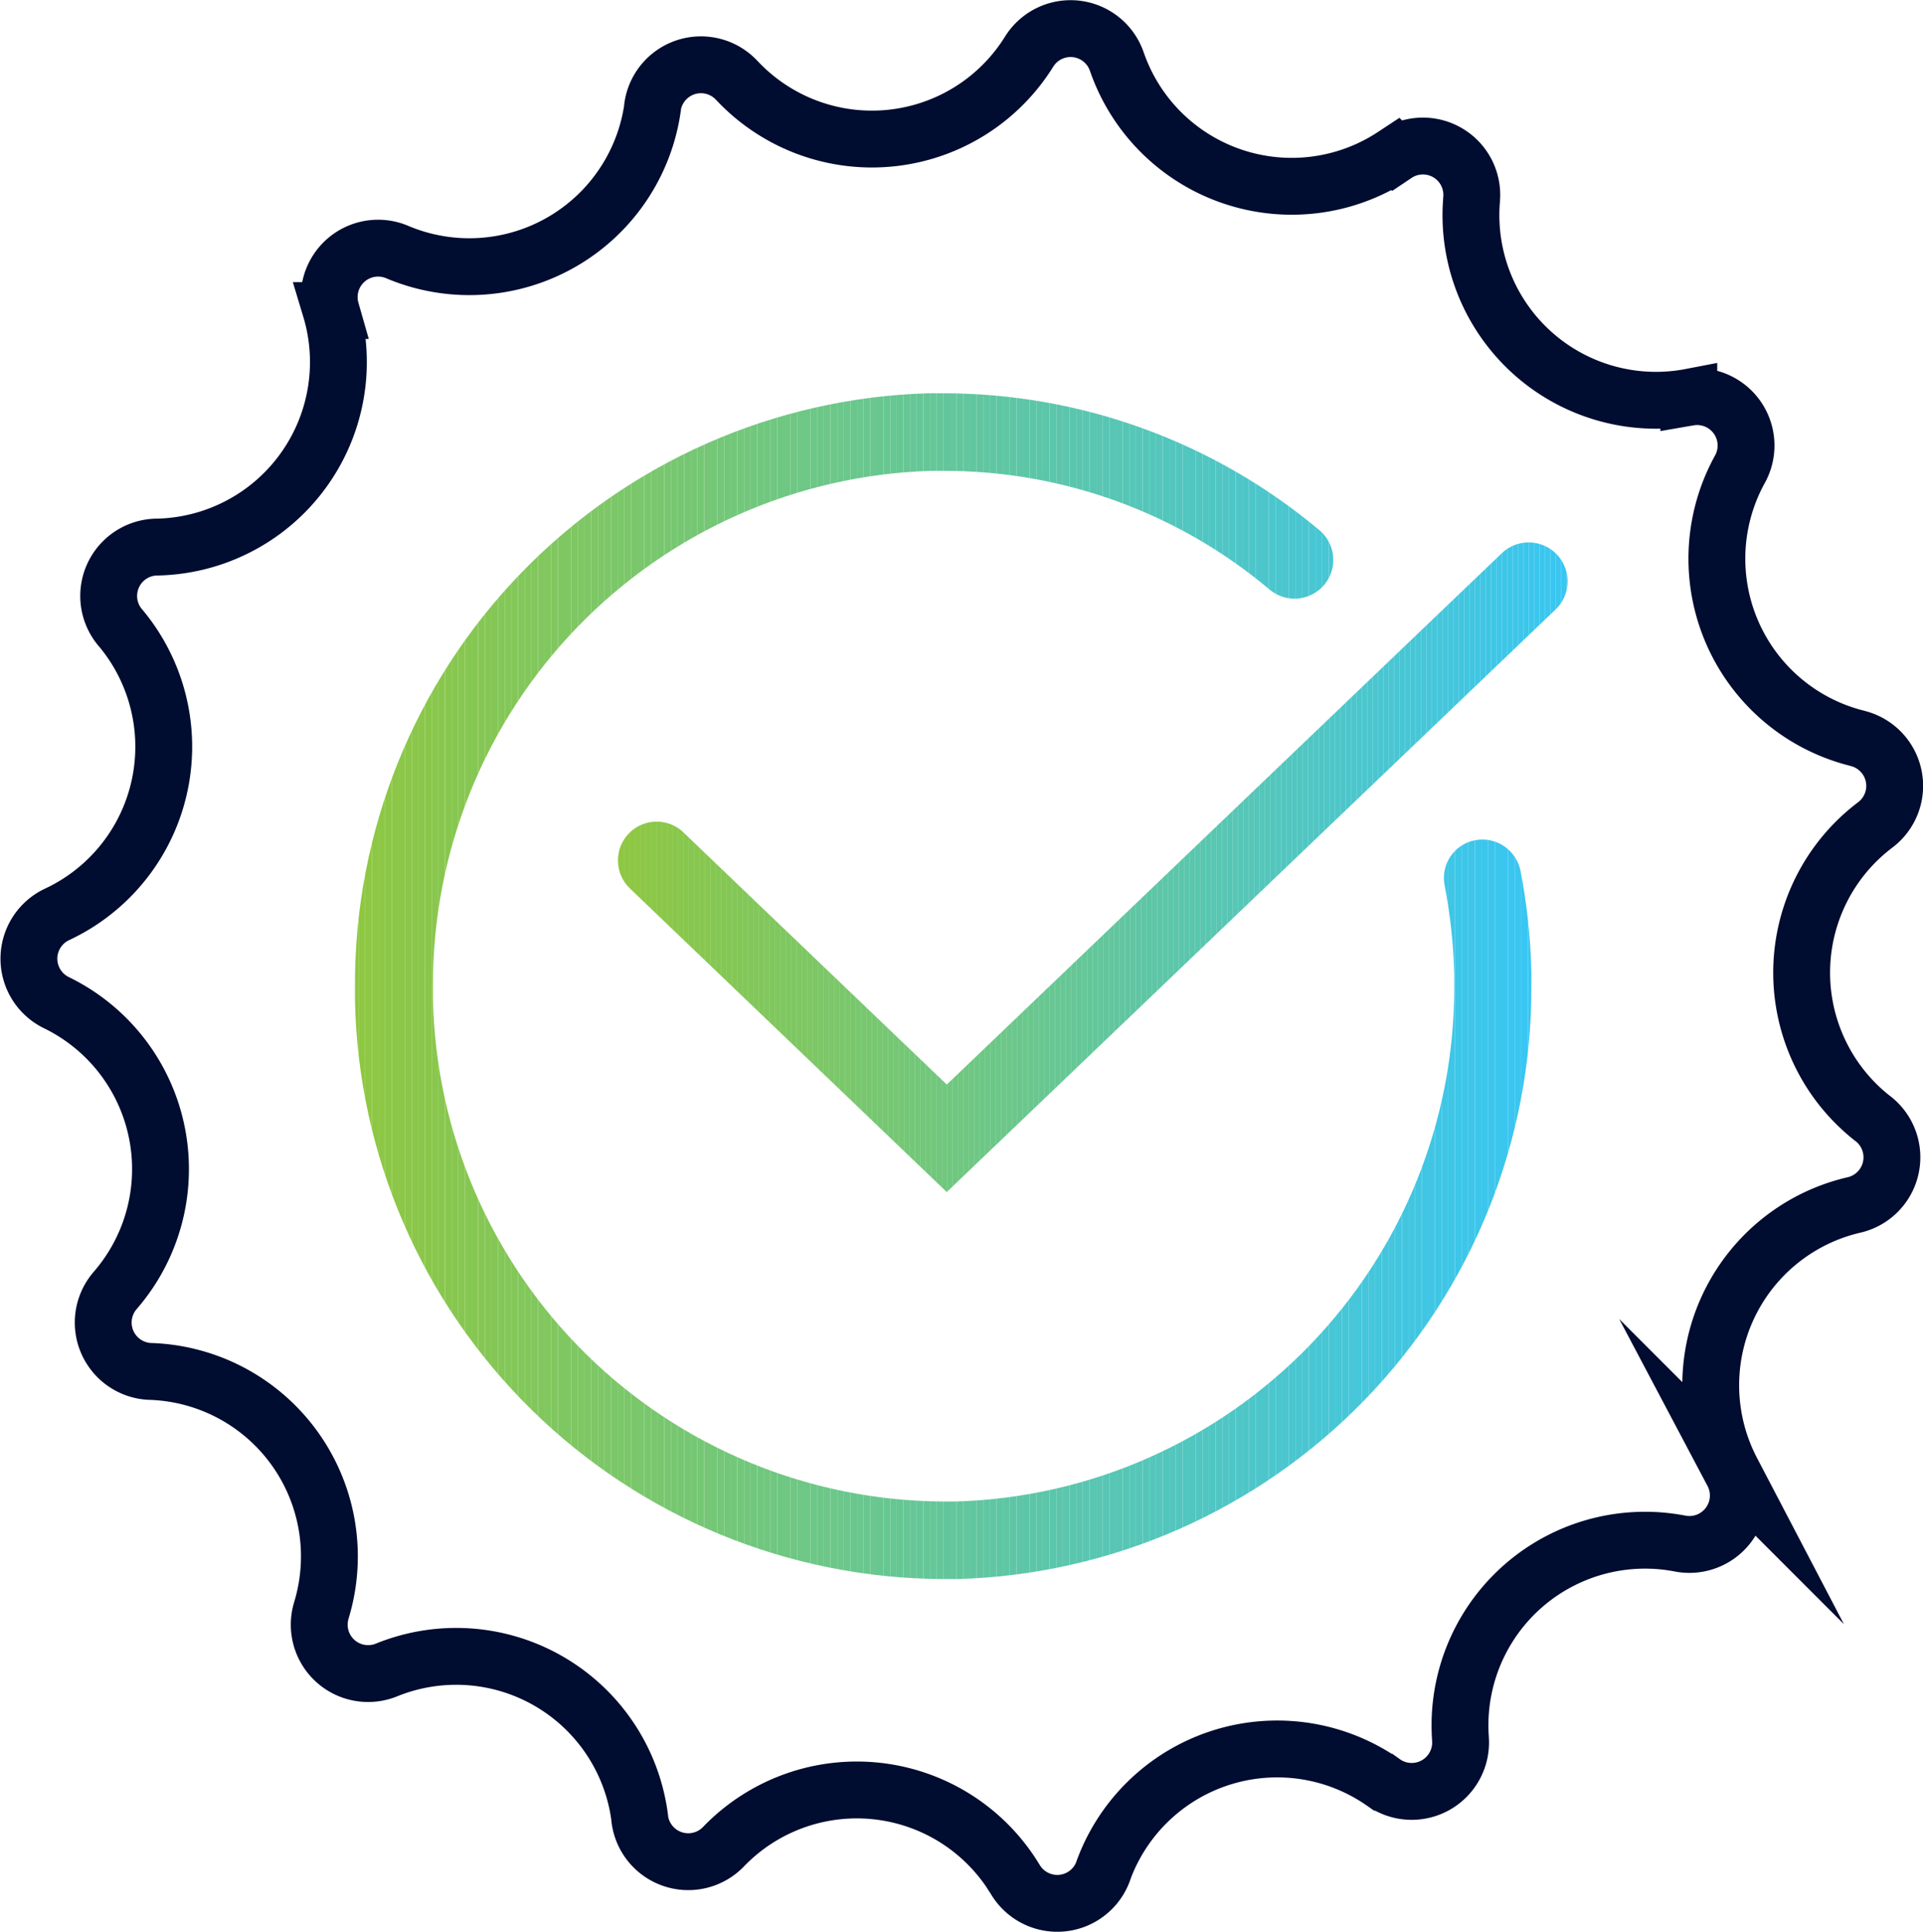 <svg xmlns="http://www.w3.org/2000/svg" xmlns:xlink="http://www.w3.org/1999/xlink" width="67.66" height="67.95" viewBox="0 0 67.66 67.95">
  <defs>
    <clipPath id="clip-path">
      <path id="Path_3851" data-name="Path 3851" d="M1510.1,225.534l9.254,8.857,19.529-18.691a1.369,1.369,0,0,1,1.89,1.982l-21.42,20.49L1508.212,227.5a1.364,1.364,0,1,1,1.89-1.967Z" transform="translate(-1507.789 -215.323)" fill="none"/>
    </clipPath>
    <clipPath id="clip-path-2">
      <path id="Path_3852" data-name="Path 3852" d="M1488.075,197.7a21.075,21.075,0,0,1,.381,3.552h0v.518a20.777,20.777,0,0,1-20.184,20.84h-.518a20.776,20.776,0,0,1-20.688-20.352v-.518a20.778,20.778,0,0,1,20.185-20.84h.518A20.6,20.6,0,0,1,1481,185.717a1.363,1.363,0,0,1-1.753,2.089,17.761,17.761,0,0,0-11.464-4.177h-.442a18.067,18.067,0,0,0-17.532,18.111v.457a18.052,18.052,0,0,0,17.959,17.685h.442a18.067,18.067,0,0,0,17.532-18.111v-.457h0a18.873,18.873,0,0,0-.335-3.095,1.349,1.349,0,0,1,1.082-1.6,1.368,1.368,0,0,1,1.585,1.082Z" transform="translate(-1447.066 -180.9)" fill="none"/>
    </clipPath>
  </defs>
  <g id="Group_5003" data-name="Group 5003" transform="translate(-1466.176 -1151.653)">
    <path id="Path_9736" data-name="Path 9736" d="M258.328,272.249l-.006,0a6.512,6.512,0,0,0-9.846,3.119l0,.008a1.719,1.719,0,0,1-3.089.3l-.009-.014a6.511,6.511,0,0,0-10.262-1.146l0,0a1.72,1.72,0,0,1-2.946-.977l0-.025a6.511,6.511,0,0,0-8.91-5.214h0a1.72,1.72,0,0,1-2.295-2.089l.009-.032a6.509,6.509,0,0,0-6.02-8.38h0a1.721,1.721,0,0,1-1.247-2.841l.026-.031a6.51,6.51,0,0,0-2.09-10.1l0,0a1.721,1.721,0,0,1,.015-3.1l.038-.018a6.511,6.511,0,0,0,2.2-10.072l-.009-.009a1.72,1.72,0,0,1,1.278-2.826l.042,0a6.51,6.51,0,0,0,6.108-8.3l-.006-.02a1.721,1.721,0,0,1,2.318-2.061l.035.015a6.512,6.512,0,0,0,8.958-5.09l0-.031a1.72,1.72,0,0,1,2.956-.935l.022.022a6.511,6.511,0,0,0,10.255-1l.02-.032a1.719,1.719,0,0,1,3.079.349l.008.022a6.511,6.511,0,0,0,9.773,3.269l.035-.023a1.719,1.719,0,0,1,2.67,1.574l0,.014a6.511,6.511,0,0,0,7.6,6.968l.042-.008a1.721,1.721,0,0,1,1.8,2.527l0,0a6.51,6.51,0,0,0,4.105,9.461l.038.011a1.72,1.72,0,0,1,.617,3.041h0a6.512,6.512,0,0,0-.1,10.319l.028.02a1.72,1.72,0,0,1-.674,3.029h0a6.51,6.51,0,0,0-4.284,9.393l.012.023a1.721,1.721,0,0,1-1.846,2.495l0,0a6.511,6.511,0,0,0-7.731,6.848l0,.015A1.72,1.72,0,0,1,258.328,272.249Z" transform="translate(1256.516 942.094)" fill="none" stroke="#000c30" stroke-miterlimit="10" stroke-width="2"/>
    <g id="Group_4008" data-name="Group 4008" transform="translate(1487.923 1170.734)">
      <g id="Group_1568" data-name="Group 1568" transform="translate(0 0)">
        <g id="Group_1567" data-name="Group 1567" clip-path="url(#clip-path)">
          <rect id="Rectangle_5499" data-name="Rectangle 5499" width="0.178" height="22.99" transform="translate(-0.141 -0.141)" fill="#8fc741"/>
          <rect id="Rectangle_5500" data-name="Rectangle 5500" width="0.189" height="22.99" transform="translate(0.038 -0.141)" fill="#8ec742"/>
          <rect id="Rectangle_5501" data-name="Rectangle 5501" width="0.189" height="22.99" transform="translate(0.227 -0.141)" fill="#8ec743"/>
          <rect id="Rectangle_5502" data-name="Rectangle 5502" width="0.189" height="22.99" transform="translate(0.417 -0.141)" fill="#8dc744"/>
          <rect id="Rectangle_5503" data-name="Rectangle 5503" width="0.189" height="22.99" transform="translate(0.606 -0.141)" fill="#8dc745"/>
          <rect id="Rectangle_5504" data-name="Rectangle 5504" width="0.189" height="22.99" transform="translate(0.795 -0.141)" fill="#8cc746"/>
          <rect id="Rectangle_5505" data-name="Rectangle 5505" width="0.189" height="22.99" transform="translate(0.985 -0.141)" fill="#8cc747"/>
          <rect id="Rectangle_5506" data-name="Rectangle 5506" width="0.189" height="22.99" transform="translate(1.174 -0.141)" fill="#8bc748"/>
          <rect id="Rectangle_5507" data-name="Rectangle 5507" width="0.189" height="22.99" transform="translate(1.364 -0.141)" fill="#8bc749"/>
          <rect id="Rectangle_5508" data-name="Rectangle 5508" width="0.189" height="22.99" transform="translate(1.553 -0.141)" fill="#8ac74a"/>
          <rect id="Rectangle_5509" data-name="Rectangle 5509" width="0.189" height="22.99" transform="translate(1.743 -0.141)" fill="#8ac74b"/>
          <rect id="Rectangle_5510" data-name="Rectangle 5510" width="0.189" height="22.99" transform="translate(1.932 -0.141)" fill="#89c74c"/>
          <rect id="Rectangle_5511" data-name="Rectangle 5511" width="0.189" height="22.99" transform="translate(2.121 -0.141)" fill="#89c74d"/>
          <rect id="Rectangle_5512" data-name="Rectangle 5512" width="0.189" height="22.99" transform="translate(2.311 -0.141)" fill="#88c74e"/>
          <rect id="Rectangle_5513" data-name="Rectangle 5513" width="0.189" height="22.99" transform="translate(2.5 -0.141)" fill="#88c74f"/>
          <rect id="Rectangle_5514" data-name="Rectangle 5514" width="0.189" height="22.99" transform="translate(2.69 -0.141)" fill="#87c750"/>
          <rect id="Rectangle_5515" data-name="Rectangle 5515" width="0.189" height="22.99" transform="translate(2.879 -0.141)" fill="#87c751"/>
          <rect id="Rectangle_5516" data-name="Rectangle 5516" width="0.189" height="22.99" transform="translate(3.068 -0.141)" fill="#86c752"/>
          <rect id="Rectangle_5517" data-name="Rectangle 5517" width="0.189" height="22.99" transform="translate(3.258 -0.141)" fill="#86c753"/>
          <rect id="Rectangle_5518" data-name="Rectangle 5518" width="0.189" height="22.99" transform="translate(3.447 -0.141)" fill="#85c754"/>
          <rect id="Rectangle_5519" data-name="Rectangle 5519" width="0.189" height="22.99" transform="translate(3.637 -0.141)" fill="#85c755"/>
          <rect id="Rectangle_5520" data-name="Rectangle 5520" width="0.189" height="22.99" transform="translate(3.826 -0.141)" fill="#84c756"/>
          <rect id="Rectangle_5521" data-name="Rectangle 5521" width="0.189" height="22.99" transform="translate(4.016 -0.141)" fill="#84c757"/>
          <rect id="Rectangle_5522" data-name="Rectangle 5522" width="0.189" height="22.99" transform="translate(4.205 -0.141)" fill="#83c758"/>
          <rect id="Rectangle_5523" data-name="Rectangle 5523" width="0.189" height="22.99" transform="translate(4.394 -0.141)" fill="#83c759"/>
          <rect id="Rectangle_5524" data-name="Rectangle 5524" width="0.189" height="22.99" transform="translate(4.584 -0.141)" fill="#82c75a"/>
          <rect id="Rectangle_5525" data-name="Rectangle 5525" width="0.189" height="22.99" transform="translate(4.773 -0.141)" fill="#82c75b"/>
          <rect id="Rectangle_5526" data-name="Rectangle 5526" width="0.189" height="22.99" transform="translate(4.963 -0.141)" fill="#81c75c"/>
          <rect id="Rectangle_5527" data-name="Rectangle 5527" width="0.189" height="22.99" transform="translate(5.152 -0.141)" fill="#81c75d"/>
          <rect id="Rectangle_5528" data-name="Rectangle 5528" width="0.189" height="22.99" transform="translate(5.342 -0.141)" fill="#80c75e"/>
          <rect id="Rectangle_5529" data-name="Rectangle 5529" width="0.189" height="22.99" transform="translate(5.531 -0.141)" fill="#80c75f"/>
          <rect id="Rectangle_5530" data-name="Rectangle 5530" width="0.189" height="22.99" transform="translate(5.72 -0.141)" fill="#7fc760"/>
          <rect id="Rectangle_5531" data-name="Rectangle 5531" width="0.189" height="22.99" transform="translate(5.91 -0.141)" fill="#7fc761"/>
          <rect id="Rectangle_5532" data-name="Rectangle 5532" width="0.189" height="22.99" transform="translate(6.099 -0.141)" fill="#7ec762"/>
          <rect id="Rectangle_5533" data-name="Rectangle 5533" width="0.189" height="22.99" transform="translate(6.289 -0.141)" fill="#7ec763"/>
          <rect id="Rectangle_5534" data-name="Rectangle 5534" width="0.189" height="22.99" transform="translate(6.478 -0.141)" fill="#7ec764"/>
          <rect id="Rectangle_5535" data-name="Rectangle 5535" width="0.189" height="22.99" transform="translate(6.667 -0.141)" fill="#7dc765"/>
          <rect id="Rectangle_5536" data-name="Rectangle 5536" width="0.189" height="22.99" transform="translate(6.857 -0.141)" fill="#7dc766"/>
          <rect id="Rectangle_5537" data-name="Rectangle 5537" width="0.189" height="22.99" transform="translate(7.046 -0.141)" fill="#7cc767"/>
          <rect id="Rectangle_5538" data-name="Rectangle 5538" width="0.189" height="22.99" transform="translate(7.236 -0.141)" fill="#7cc768"/>
          <rect id="Rectangle_5539" data-name="Rectangle 5539" width="0.189" height="22.99" transform="translate(7.425 -0.141)" fill="#7bc769"/>
          <rect id="Rectangle_5540" data-name="Rectangle 5540" width="0.189" height="22.99" transform="translate(7.615 -0.141)" fill="#7bc76a"/>
          <rect id="Rectangle_5541" data-name="Rectangle 5541" width="0.189" height="22.99" transform="translate(7.804 -0.141)" fill="#7ac76b"/>
          <rect id="Rectangle_5542" data-name="Rectangle 5542" width="0.189" height="22.99" transform="translate(7.993 -0.141)" fill="#7ac76c"/>
          <rect id="Rectangle_5543" data-name="Rectangle 5543" width="0.189" height="22.99" transform="translate(8.183 -0.141)" fill="#79c76d"/>
          <rect id="Rectangle_5544" data-name="Rectangle 5544" width="0.189" height="22.99" transform="translate(8.372 -0.141)" fill="#79c76e"/>
          <rect id="Rectangle_5545" data-name="Rectangle 5545" width="0.189" height="22.99" transform="translate(8.562 -0.141)" fill="#78c76f"/>
          <rect id="Rectangle_5546" data-name="Rectangle 5546" width="0.189" height="22.99" transform="translate(8.751 -0.141)" fill="#78c770"/>
          <rect id="Rectangle_5547" data-name="Rectangle 5547" width="0.189" height="22.99" transform="translate(8.941 -0.141)" fill="#77c771"/>
          <rect id="Rectangle_5548" data-name="Rectangle 5548" width="0.189" height="22.99" transform="translate(9.13 -0.141)" fill="#77c772"/>
          <rect id="Rectangle_5549" data-name="Rectangle 5549" width="0.189" height="22.99" transform="translate(9.319 -0.141)" fill="#76c773"/>
          <rect id="Rectangle_5550" data-name="Rectangle 5550" width="0.189" height="22.99" transform="translate(9.509 -0.141)" fill="#76c774"/>
          <rect id="Rectangle_5551" data-name="Rectangle 5551" width="0.189" height="22.99" transform="translate(9.698 -0.141)" fill="#75c775"/>
          <rect id="Rectangle_5552" data-name="Rectangle 5552" width="0.189" height="22.99" transform="translate(9.888 -0.141)" fill="#75c776"/>
          <rect id="Rectangle_5553" data-name="Rectangle 5553" width="0.189" height="22.99" transform="translate(10.077 -0.141)" fill="#74c777"/>
          <rect id="Rectangle_5554" data-name="Rectangle 5554" width="0.189" height="22.99" transform="translate(10.266 -0.141)" fill="#74c778"/>
          <rect id="Rectangle_5555" data-name="Rectangle 5555" width="0.189" height="22.99" transform="translate(10.456 -0.141)" fill="#73c779"/>
          <rect id="Rectangle_5556" data-name="Rectangle 5556" width="0.189" height="22.99" transform="translate(10.645 -0.141)" fill="#73c77a"/>
          <rect id="Rectangle_5557" data-name="Rectangle 5557" width="0.189" height="22.99" transform="translate(10.835 -0.141)" fill="#72c77b"/>
          <rect id="Rectangle_5558" data-name="Rectangle 5558" width="0.189" height="22.99" transform="translate(11.024 -0.141)" fill="#72c77c"/>
          <rect id="Rectangle_5559" data-name="Rectangle 5559" width="0.189" height="22.99" transform="translate(11.214 -0.141)" fill="#71c77d"/>
          <rect id="Rectangle_5560" data-name="Rectangle 5560" width="0.189" height="22.99" transform="translate(11.403 -0.141)" fill="#71c77e"/>
          <rect id="Rectangle_5561" data-name="Rectangle 5561" width="0.189" height="22.99" transform="translate(11.592 -0.141)" fill="#70c77f"/>
          <rect id="Rectangle_5562" data-name="Rectangle 5562" width="0.189" height="22.99" transform="translate(11.782 -0.141)" fill="#70c780"/>
          <rect id="Rectangle_5563" data-name="Rectangle 5563" width="0.189" height="22.99" transform="translate(11.971 -0.141)" fill="#6fc781"/>
          <rect id="Rectangle_5564" data-name="Rectangle 5564" width="0.189" height="22.99" transform="translate(12.161 -0.141)" fill="#6fc782"/>
          <rect id="Rectangle_5565" data-name="Rectangle 5565" width="0.189" height="22.99" transform="translate(12.35 -0.141)" fill="#6ec783"/>
          <rect id="Rectangle_5566" data-name="Rectangle 5566" width="0.189" height="22.99" transform="translate(12.54 -0.141)" fill="#6ec784"/>
          <rect id="Rectangle_5567" data-name="Rectangle 5567" width="0.189" height="22.99" transform="translate(12.729 -0.141)" fill="#6dc785"/>
          <rect id="Rectangle_5568" data-name="Rectangle 5568" width="0.189" height="22.99" transform="translate(12.918 -0.141)" fill="#6dc786"/>
          <rect id="Rectangle_5569" data-name="Rectangle 5569" width="0.189" height="22.99" transform="translate(13.108 -0.141)" fill="#6cc787"/>
          <rect id="Rectangle_5570" data-name="Rectangle 5570" width="0.189" height="22.99" transform="translate(13.297 -0.141)" fill="#6cc788"/>
          <rect id="Rectangle_5571" data-name="Rectangle 5571" width="0.189" height="22.99" transform="translate(13.487 -0.141)" fill="#6cc789"/>
          <rect id="Rectangle_5572" data-name="Rectangle 5572" width="0.189" height="22.99" transform="translate(13.676 -0.141)" fill="#6bc78a"/>
          <rect id="Rectangle_5573" data-name="Rectangle 5573" width="0.189" height="22.99" transform="translate(13.865 -0.141)" fill="#6bc78b"/>
          <rect id="Rectangle_5574" data-name="Rectangle 5574" width="0.189" height="22.99" transform="translate(14.055 -0.141)" fill="#6ac78c"/>
          <rect id="Rectangle_5575" data-name="Rectangle 5575" width="0.189" height="22.99" transform="translate(14.244 -0.141)" fill="#6ac78d"/>
          <rect id="Rectangle_5576" data-name="Rectangle 5576" width="0.189" height="22.99" transform="translate(14.434 -0.141)" fill="#69c78e"/>
          <rect id="Rectangle_5577" data-name="Rectangle 5577" width="0.189" height="22.99" transform="translate(14.623 -0.141)" fill="#69c78f"/>
          <rect id="Rectangle_5578" data-name="Rectangle 5578" width="0.189" height="22.99" transform="translate(14.813 -0.141)" fill="#68c790"/>
          <rect id="Rectangle_5579" data-name="Rectangle 5579" width="0.189" height="22.99" transform="translate(15.002 -0.141)" fill="#68c791"/>
          <rect id="Rectangle_5580" data-name="Rectangle 5580" width="0.189" height="22.99" transform="translate(15.191 -0.141)" fill="#67c792"/>
          <rect id="Rectangle_5581" data-name="Rectangle 5581" width="0.189" height="22.99" transform="translate(15.381 -0.141)" fill="#67c793"/>
          <rect id="Rectangle_5582" data-name="Rectangle 5582" width="0.189" height="22.99" transform="translate(15.57 -0.141)" fill="#66c794"/>
          <rect id="Rectangle_5583" data-name="Rectangle 5583" width="0.189" height="22.99" transform="translate(15.76 -0.141)" fill="#66c795"/>
          <rect id="Rectangle_5584" data-name="Rectangle 5584" width="0.189" height="22.99" transform="translate(15.949 -0.141)" fill="#65c796"/>
          <rect id="Rectangle_5585" data-name="Rectangle 5585" width="0.189" height="22.99" transform="translate(16.139 -0.141)" fill="#65c797"/>
          <rect id="Rectangle_5586" data-name="Rectangle 5586" width="0.189" height="22.99" transform="translate(16.328 -0.141)" fill="#64c798"/>
          <rect id="Rectangle_5587" data-name="Rectangle 5587" width="0.189" height="22.99" transform="translate(16.517 -0.141)" fill="#64c799"/>
          <rect id="Rectangle_5588" data-name="Rectangle 5588" width="0.189" height="22.99" transform="translate(16.707 -0.141)" fill="#63c69b"/>
          <rect id="Rectangle_5589" data-name="Rectangle 5589" width="0.189" height="22.99" transform="translate(16.896 -0.141)" fill="#63c69c"/>
          <rect id="Rectangle_5590" data-name="Rectangle 5590" width="0.189" height="22.99" transform="translate(17.086 -0.141)" fill="#62c69d"/>
          <rect id="Rectangle_5591" data-name="Rectangle 5591" width="0.189" height="22.99" transform="translate(17.275 -0.141)" fill="#62c69e"/>
          <rect id="Rectangle_5592" data-name="Rectangle 5592" width="0.189" height="22.99" transform="translate(17.464 -0.141)" fill="#61c69f"/>
          <rect id="Rectangle_5593" data-name="Rectangle 5593" width="0.189" height="22.99" transform="translate(17.654 -0.141)" fill="#61c6a0"/>
          <rect id="Rectangle_5594" data-name="Rectangle 5594" width="0.189" height="22.99" transform="translate(17.843 -0.141)" fill="#60c6a1"/>
          <rect id="Rectangle_5595" data-name="Rectangle 5595" width="0.189" height="22.99" transform="translate(18.033 -0.141)" fill="#60c6a2"/>
          <rect id="Rectangle_5596" data-name="Rectangle 5596" width="0.189" height="22.99" transform="translate(18.222 -0.141)" fill="#5fc6a3"/>
          <rect id="Rectangle_5597" data-name="Rectangle 5597" width="0.189" height="22.99" transform="translate(18.412 -0.141)" fill="#5fc6a4"/>
          <rect id="Rectangle_5598" data-name="Rectangle 5598" width="0.189" height="22.99" transform="translate(18.601 -0.141)" fill="#5ec6a5"/>
          <rect id="Rectangle_5599" data-name="Rectangle 5599" width="0.189" height="22.99" transform="translate(18.79 -0.141)" fill="#5ec6a6"/>
          <rect id="Rectangle_5600" data-name="Rectangle 5600" width="0.189" height="22.99" transform="translate(18.98 -0.141)" fill="#5dc6a7"/>
          <rect id="Rectangle_5601" data-name="Rectangle 5601" width="0.189" height="22.99" transform="translate(19.169 -0.141)" fill="#5dc6a8"/>
          <rect id="Rectangle_5602" data-name="Rectangle 5602" width="0.189" height="22.99" transform="translate(19.359 -0.141)" fill="#5cc6a9"/>
          <rect id="Rectangle_5603" data-name="Rectangle 5603" width="0.189" height="22.99" transform="translate(19.548 -0.141)" fill="#5cc6aa"/>
          <rect id="Rectangle_5604" data-name="Rectangle 5604" width="0.189" height="22.99" transform="translate(19.738 -0.141)" fill="#5bc6ab"/>
          <rect id="Rectangle_5605" data-name="Rectangle 5605" width="0.189" height="22.99" transform="translate(19.927 -0.141)" fill="#5bc6ac"/>
          <rect id="Rectangle_5606" data-name="Rectangle 5606" width="0.189" height="22.99" transform="translate(20.116 -0.141)" fill="#5bc6ad"/>
          <rect id="Rectangle_5607" data-name="Rectangle 5607" width="0.189" height="22.99" transform="translate(20.306 -0.141)" fill="#5ac6ae"/>
          <rect id="Rectangle_5608" data-name="Rectangle 5608" width="0.189" height="22.99" transform="translate(20.495 -0.141)" fill="#5ac6af"/>
          <rect id="Rectangle_5609" data-name="Rectangle 5609" width="0.189" height="22.99" transform="translate(20.685 -0.141)" fill="#59c6b0"/>
          <rect id="Rectangle_5610" data-name="Rectangle 5610" width="0.189" height="22.99" transform="translate(20.874 -0.141)" fill="#59c6b1"/>
          <rect id="Rectangle_5611" data-name="Rectangle 5611" width="0.189" height="22.99" transform="translate(21.063 -0.141)" fill="#58c6b2"/>
          <rect id="Rectangle_5612" data-name="Rectangle 5612" width="0.189" height="22.99" transform="translate(21.253 -0.141)" fill="#58c6b3"/>
          <rect id="Rectangle_5613" data-name="Rectangle 5613" width="0.189" height="22.99" transform="translate(21.442 -0.141)" fill="#57c6b4"/>
          <rect id="Rectangle_5614" data-name="Rectangle 5614" width="0.189" height="22.99" transform="translate(21.632 -0.141)" fill="#57c6b5"/>
          <rect id="Rectangle_5615" data-name="Rectangle 5615" width="0.189" height="22.99" transform="translate(21.821 -0.141)" fill="#56c6b6"/>
          <rect id="Rectangle_5616" data-name="Rectangle 5616" width="0.189" height="22.99" transform="translate(22.011 -0.141)" fill="#56c6b7"/>
          <rect id="Rectangle_5617" data-name="Rectangle 5617" width="0.189" height="22.99" transform="translate(22.2 -0.141)" fill="#55c6b8"/>
          <rect id="Rectangle_5618" data-name="Rectangle 5618" width="0.189" height="22.99" transform="translate(22.389 -0.141)" fill="#55c6b9"/>
          <rect id="Rectangle_5619" data-name="Rectangle 5619" width="0.189" height="22.99" transform="translate(22.579 -0.141)" fill="#54c6ba"/>
          <rect id="Rectangle_5620" data-name="Rectangle 5620" width="0.189" height="22.99" transform="translate(22.768 -0.141)" fill="#54c6bb"/>
          <rect id="Rectangle_5621" data-name="Rectangle 5621" width="0.189" height="22.99" transform="translate(22.958 -0.141)" fill="#53c6bc"/>
          <rect id="Rectangle_5622" data-name="Rectangle 5622" width="0.189" height="22.99" transform="translate(23.147 -0.141)" fill="#53c6bd"/>
          <rect id="Rectangle_5623" data-name="Rectangle 5623" width="0.189" height="22.99" transform="translate(23.337 -0.141)" fill="#52c6be"/>
          <rect id="Rectangle_5624" data-name="Rectangle 5624" width="0.189" height="22.99" transform="translate(23.526 -0.141)" fill="#52c6bf"/>
          <rect id="Rectangle_5625" data-name="Rectangle 5625" width="0.189" height="22.99" transform="translate(23.715 -0.141)" fill="#51c6c0"/>
          <rect id="Rectangle_5626" data-name="Rectangle 5626" width="0.189" height="22.99" transform="translate(23.905 -0.141)" fill="#51c6c1"/>
          <rect id="Rectangle_5627" data-name="Rectangle 5627" width="0.189" height="22.99" transform="translate(24.094 -0.141)" fill="#50c6c2"/>
          <rect id="Rectangle_5628" data-name="Rectangle 5628" width="0.189" height="22.99" transform="translate(24.284 -0.141)" fill="#50c6c3"/>
          <rect id="Rectangle_5629" data-name="Rectangle 5629" width="0.189" height="22.99" transform="translate(24.473 -0.141)" fill="#4fc6c4"/>
          <rect id="Rectangle_5630" data-name="Rectangle 5630" width="0.189" height="22.99" transform="translate(24.662 -0.141)" fill="#4fc6c5"/>
          <rect id="Rectangle_5631" data-name="Rectangle 5631" width="0.189" height="22.99" transform="translate(24.852 -0.141)" fill="#4ec6c6"/>
          <rect id="Rectangle_5632" data-name="Rectangle 5632" width="0.189" height="22.99" transform="translate(25.041 -0.141)" fill="#4ec6c7"/>
          <rect id="Rectangle_5633" data-name="Rectangle 5633" width="0.189" height="22.99" transform="translate(25.231 -0.141)" fill="#4dc6c8"/>
          <rect id="Rectangle_5634" data-name="Rectangle 5634" width="0.189" height="22.99" transform="translate(25.42 -0.141)" fill="#4dc6c9"/>
          <rect id="Rectangle_5635" data-name="Rectangle 5635" width="0.189" height="22.99" transform="translate(25.61 -0.141)" fill="#4cc6ca"/>
          <rect id="Rectangle_5636" data-name="Rectangle 5636" width="0.189" height="22.99" transform="translate(25.799 -0.141)" fill="#4cc6cb"/>
          <rect id="Rectangle_5637" data-name="Rectangle 5637" width="0.189" height="22.99" transform="translate(25.988 -0.141)" fill="#4bc6cc"/>
          <rect id="Rectangle_5638" data-name="Rectangle 5638" width="0.189" height="22.99" transform="translate(26.178 -0.141)" fill="#4bc6cd"/>
          <rect id="Rectangle_5639" data-name="Rectangle 5639" width="0.189" height="22.99" transform="translate(26.367 -0.141)" fill="#4ac6ce"/>
          <rect id="Rectangle_5640" data-name="Rectangle 5640" width="0.189" height="22.99" transform="translate(26.557 -0.141)" fill="#4ac6cf"/>
          <rect id="Rectangle_5641" data-name="Rectangle 5641" width="0.189" height="22.99" transform="translate(26.746 -0.141)" fill="#49c6d0"/>
          <rect id="Rectangle_5642" data-name="Rectangle 5642" width="0.189" height="22.99" transform="translate(26.936 -0.141)" fill="#49c6d1"/>
          <rect id="Rectangle_5643" data-name="Rectangle 5643" width="0.189" height="22.99" transform="translate(27.125 -0.141)" fill="#49c6d2"/>
          <rect id="Rectangle_5644" data-name="Rectangle 5644" width="0.189" height="22.99" transform="translate(27.314 -0.141)" fill="#48c6d3"/>
          <rect id="Rectangle_5645" data-name="Rectangle 5645" width="0.189" height="22.99" transform="translate(27.504 -0.141)" fill="#48c6d4"/>
          <rect id="Rectangle_5646" data-name="Rectangle 5646" width="0.189" height="22.99" transform="translate(27.693 -0.141)" fill="#47c6d5"/>
          <rect id="Rectangle_5647" data-name="Rectangle 5647" width="0.189" height="22.99" transform="translate(27.883 -0.141)" fill="#47c6d6"/>
          <rect id="Rectangle_5648" data-name="Rectangle 5648" width="0.189" height="22.99" transform="translate(28.072 -0.141)" fill="#46c6d7"/>
          <rect id="Rectangle_5649" data-name="Rectangle 5649" width="0.189" height="22.99" transform="translate(28.261 -0.141)" fill="#46c6d8"/>
          <rect id="Rectangle_5650" data-name="Rectangle 5650" width="0.189" height="22.99" transform="translate(28.451 -0.141)" fill="#45c6d9"/>
          <rect id="Rectangle_5651" data-name="Rectangle 5651" width="0.189" height="22.99" transform="translate(28.64 -0.141)" fill="#45c6da"/>
          <rect id="Rectangle_5652" data-name="Rectangle 5652" width="0.189" height="22.99" transform="translate(28.83 -0.141)" fill="#44c6db"/>
          <rect id="Rectangle_5653" data-name="Rectangle 5653" width="0.189" height="22.99" transform="translate(29.019 -0.141)" fill="#44c6dc"/>
          <rect id="Rectangle_5654" data-name="Rectangle 5654" width="0.189" height="22.99" transform="translate(29.209 -0.141)" fill="#43c6dd"/>
          <rect id="Rectangle_5655" data-name="Rectangle 5655" width="0.189" height="22.99" transform="translate(29.398 -0.141)" fill="#43c6de"/>
          <rect id="Rectangle_5656" data-name="Rectangle 5656" width="0.189" height="22.99" transform="translate(29.587 -0.141)" fill="#42c6df"/>
          <rect id="Rectangle_5657" data-name="Rectangle 5657" width="0.189" height="22.99" transform="translate(29.777 -0.141)" fill="#42c6e0"/>
          <rect id="Rectangle_5658" data-name="Rectangle 5658" width="0.189" height="22.99" transform="translate(29.966 -0.141)" fill="#41c6e1"/>
          <rect id="Rectangle_5659" data-name="Rectangle 5659" width="0.189" height="22.99" transform="translate(30.156 -0.141)" fill="#41c6e2"/>
          <rect id="Rectangle_5660" data-name="Rectangle 5660" width="0.189" height="22.99" transform="translate(30.345 -0.141)" fill="#40c6e3"/>
          <rect id="Rectangle_5661" data-name="Rectangle 5661" width="0.189" height="22.99" transform="translate(30.534 -0.141)" fill="#40c6e4"/>
          <rect id="Rectangle_5662" data-name="Rectangle 5662" width="0.189" height="22.99" transform="translate(30.724 -0.141)" fill="#3fc6e5"/>
          <rect id="Rectangle_5663" data-name="Rectangle 5663" width="0.189" height="22.99" transform="translate(30.913 -0.141)" fill="#3fc6e6"/>
          <rect id="Rectangle_5664" data-name="Rectangle 5664" width="0.189" height="22.99" transform="translate(31.103 -0.141)" fill="#3ec6e7"/>
          <rect id="Rectangle_5665" data-name="Rectangle 5665" width="0.189" height="22.99" transform="translate(31.292 -0.141)" fill="#3ec6e8"/>
          <rect id="Rectangle_5666" data-name="Rectangle 5666" width="0.189" height="22.99" transform="translate(31.482 -0.141)" fill="#3dc6e9"/>
          <rect id="Rectangle_5667" data-name="Rectangle 5667" width="0.189" height="22.99" transform="translate(31.671 -0.141)" fill="#3dc6ea"/>
          <rect id="Rectangle_5668" data-name="Rectangle 5668" width="0.189" height="22.99" transform="translate(31.86 -0.141)" fill="#3cc6eb"/>
          <rect id="Rectangle_5669" data-name="Rectangle 5669" width="0.189" height="22.99" transform="translate(32.05 -0.141)" fill="#3cc6ec"/>
          <rect id="Rectangle_5670" data-name="Rectangle 5670" width="0.189" height="22.99" transform="translate(32.239 -0.141)" fill="#3bc6ed"/>
          <rect id="Rectangle_5671" data-name="Rectangle 5671" width="0.189" height="22.99" transform="translate(32.429 -0.141)" fill="#3bc6ee"/>
          <rect id="Rectangle_5672" data-name="Rectangle 5672" width="0.189" height="22.99" transform="translate(32.618 -0.141)" fill="#3ac6ef"/>
          <rect id="Rectangle_5673" data-name="Rectangle 5673" width="0.189" height="22.99" transform="translate(32.808 -0.141)" fill="#3ac6f0"/>
          <rect id="Rectangle_5674" data-name="Rectangle 5674" width="0.189" height="22.99" transform="translate(32.997 -0.141)" fill="#39c6f1"/>
          <rect id="Rectangle_5675" data-name="Rectangle 5675" width="0.189" height="22.99" transform="translate(33.186 -0.141)" fill="#39c6f2"/>
          <rect id="Rectangle_5676" data-name="Rectangle 5676" width="0.175" height="22.99" transform="translate(33.376 -0.141)" fill="#38c6f3"/>
        </g>
      </g>
    </g>
    <g id="Group_4009" data-name="Group 4009" transform="translate(1478.666 1165.486)">
      <g id="Group_1571" data-name="Group 1571" transform="translate(0 0)">
        <g id="Group_1570" data-name="Group 1570" clip-path="url(#clip-path-2)">
          <rect id="Rectangle_5677" data-name="Rectangle 5677" width="0.127" height="41.711" transform="translate(0 0)" fill="#8fc741"/>
          <rect id="Rectangle_5678" data-name="Rectangle 5678" width="0.234" height="41.711" transform="translate(0.127 0)" fill="#8ec742"/>
          <rect id="Rectangle_5679" data-name="Rectangle 5679" width="0.234" height="41.711" transform="translate(0.361 0)" fill="#8ec743"/>
          <rect id="Rectangle_5680" data-name="Rectangle 5680" width="0.234" height="41.711" transform="translate(0.594 0)" fill="#8dc744"/>
          <rect id="Rectangle_5681" data-name="Rectangle 5681" width="0.234" height="41.711" transform="translate(0.828 0)" fill="#8dc745"/>
          <rect id="Rectangle_5682" data-name="Rectangle 5682" width="0.234" height="41.711" transform="translate(1.062 0)" fill="#8cc746"/>
          <rect id="Rectangle_5683" data-name="Rectangle 5683" width="0.234" height="41.711" transform="translate(1.296 0)" fill="#8cc747"/>
          <rect id="Rectangle_5684" data-name="Rectangle 5684" width="0.234" height="41.711" transform="translate(1.53 0)" fill="#8bc748"/>
          <rect id="Rectangle_5685" data-name="Rectangle 5685" width="0.234" height="41.711" transform="translate(1.763 0)" fill="#8bc749"/>
          <rect id="Rectangle_5686" data-name="Rectangle 5686" width="0.234" height="41.711" transform="translate(1.997 0)" fill="#8ac74a"/>
          <rect id="Rectangle_5687" data-name="Rectangle 5687" width="0.234" height="41.711" transform="translate(2.231 0)" fill="#8ac74b"/>
          <rect id="Rectangle_5688" data-name="Rectangle 5688" width="0.234" height="41.711" transform="translate(2.465 0)" fill="#89c74c"/>
          <rect id="Rectangle_5689" data-name="Rectangle 5689" width="0.234" height="41.711" transform="translate(2.699 0)" fill="#89c74d"/>
          <rect id="Rectangle_5690" data-name="Rectangle 5690" width="0.234" height="41.711" transform="translate(2.932 0)" fill="#88c74e"/>
          <rect id="Rectangle_5691" data-name="Rectangle 5691" width="0.234" height="41.711" transform="translate(3.166 0)" fill="#88c74f"/>
          <rect id="Rectangle_5692" data-name="Rectangle 5692" width="0.234" height="41.711" transform="translate(3.4 0)" fill="#87c750"/>
          <rect id="Rectangle_5693" data-name="Rectangle 5693" width="0.234" height="41.711" transform="translate(3.634 0)" fill="#87c751"/>
          <rect id="Rectangle_5694" data-name="Rectangle 5694" width="0.234" height="41.711" transform="translate(3.867 0)" fill="#86c752"/>
          <rect id="Rectangle_5695" data-name="Rectangle 5695" width="0.234" height="41.711" transform="translate(4.101 0)" fill="#86c753"/>
          <rect id="Rectangle_5696" data-name="Rectangle 5696" width="0.234" height="41.711" transform="translate(4.335 0)" fill="#85c754"/>
          <rect id="Rectangle_5697" data-name="Rectangle 5697" width="0.234" height="41.711" transform="translate(4.569 0)" fill="#85c755"/>
          <rect id="Rectangle_5698" data-name="Rectangle 5698" width="0.234" height="41.711" transform="translate(4.803 0)" fill="#84c756"/>
          <rect id="Rectangle_5699" data-name="Rectangle 5699" width="0.234" height="41.711" transform="translate(5.036 0)" fill="#84c757"/>
          <rect id="Rectangle_5700" data-name="Rectangle 5700" width="0.234" height="41.711" transform="translate(5.27 0)" fill="#83c758"/>
          <rect id="Rectangle_5701" data-name="Rectangle 5701" width="0.234" height="41.711" transform="translate(5.504 0)" fill="#83c759"/>
          <rect id="Rectangle_5702" data-name="Rectangle 5702" width="0.234" height="41.711" transform="translate(5.738 0)" fill="#82c75a"/>
          <rect id="Rectangle_5703" data-name="Rectangle 5703" width="0.234" height="41.711" transform="translate(5.972 0)" fill="#82c75b"/>
          <rect id="Rectangle_5704" data-name="Rectangle 5704" width="0.234" height="41.711" transform="translate(6.205 0)" fill="#81c75c"/>
          <rect id="Rectangle_5705" data-name="Rectangle 5705" width="0.234" height="41.711" transform="translate(6.439 0)" fill="#81c75d"/>
          <rect id="Rectangle_5706" data-name="Rectangle 5706" width="0.234" height="41.711" transform="translate(6.673 0)" fill="#80c75e"/>
          <rect id="Rectangle_5707" data-name="Rectangle 5707" width="0.234" height="41.711" transform="translate(6.907 0)" fill="#80c75f"/>
          <rect id="Rectangle_5708" data-name="Rectangle 5708" width="0.234" height="41.711" transform="translate(7.141 0)" fill="#7fc760"/>
          <rect id="Rectangle_5709" data-name="Rectangle 5709" width="0.234" height="41.711" transform="translate(7.374 0)" fill="#7fc761"/>
          <rect id="Rectangle_5710" data-name="Rectangle 5710" width="0.234" height="41.711" transform="translate(7.608 0)" fill="#7ec762"/>
          <rect id="Rectangle_5711" data-name="Rectangle 5711" width="0.234" height="41.711" transform="translate(7.842 0)" fill="#7ec763"/>
          <rect id="Rectangle_5712" data-name="Rectangle 5712" width="0.234" height="41.711" transform="translate(8.076 0)" fill="#7ec764"/>
          <rect id="Rectangle_5713" data-name="Rectangle 5713" width="0.234" height="41.711" transform="translate(8.309 0)" fill="#7dc765"/>
          <rect id="Rectangle_5714" data-name="Rectangle 5714" width="0.234" height="41.711" transform="translate(8.543 0)" fill="#7dc766"/>
          <rect id="Rectangle_5715" data-name="Rectangle 5715" width="0.234" height="41.711" transform="translate(8.777 0)" fill="#7cc767"/>
          <rect id="Rectangle_5716" data-name="Rectangle 5716" width="0.234" height="41.711" transform="translate(9.011 0)" fill="#7cc768"/>
          <rect id="Rectangle_5717" data-name="Rectangle 5717" width="0.234" height="41.711" transform="translate(9.245 0)" fill="#7bc769"/>
          <rect id="Rectangle_5718" data-name="Rectangle 5718" width="0.234" height="41.711" transform="translate(9.478 0)" fill="#7bc76a"/>
          <rect id="Rectangle_5719" data-name="Rectangle 5719" width="0.234" height="41.711" transform="translate(9.712 0)" fill="#7ac76b"/>
          <rect id="Rectangle_5720" data-name="Rectangle 5720" width="0.234" height="41.711" transform="translate(9.946 0)" fill="#7ac76c"/>
          <rect id="Rectangle_5721" data-name="Rectangle 5721" width="0.234" height="41.711" transform="translate(10.18 0)" fill="#79c76d"/>
          <rect id="Rectangle_5722" data-name="Rectangle 5722" width="0.234" height="41.711" transform="translate(10.414 0)" fill="#79c76e"/>
          <rect id="Rectangle_5723" data-name="Rectangle 5723" width="0.234" height="41.711" transform="translate(10.647 0)" fill="#78c76f"/>
          <rect id="Rectangle_5724" data-name="Rectangle 5724" width="0.234" height="41.711" transform="translate(10.881 0)" fill="#78c770"/>
          <rect id="Rectangle_5725" data-name="Rectangle 5725" width="0.234" height="41.711" transform="translate(11.115 0)" fill="#77c771"/>
          <rect id="Rectangle_5726" data-name="Rectangle 5726" width="0.234" height="41.711" transform="translate(11.349 0)" fill="#77c772"/>
          <rect id="Rectangle_5727" data-name="Rectangle 5727" width="0.234" height="41.711" transform="translate(11.583 0)" fill="#76c773"/>
          <rect id="Rectangle_5728" data-name="Rectangle 5728" width="0.234" height="41.711" transform="translate(11.816 0)" fill="#76c774"/>
          <rect id="Rectangle_5729" data-name="Rectangle 5729" width="0.234" height="41.711" transform="translate(12.05 0)" fill="#75c775"/>
          <rect id="Rectangle_5730" data-name="Rectangle 5730" width="0.234" height="41.711" transform="translate(12.284 0)" fill="#75c776"/>
          <rect id="Rectangle_5731" data-name="Rectangle 5731" width="0.234" height="41.711" transform="translate(12.518 0)" fill="#74c777"/>
          <rect id="Rectangle_5732" data-name="Rectangle 5732" width="0.234" height="41.711" transform="translate(12.752 0)" fill="#74c778"/>
          <rect id="Rectangle_5733" data-name="Rectangle 5733" width="0.234" height="41.711" transform="translate(12.985 0)" fill="#73c779"/>
          <rect id="Rectangle_5734" data-name="Rectangle 5734" width="0.234" height="41.711" transform="translate(13.219 0)" fill="#73c77a"/>
          <rect id="Rectangle_5735" data-name="Rectangle 5735" width="0.234" height="41.711" transform="translate(13.453 0)" fill="#72c77b"/>
          <rect id="Rectangle_5736" data-name="Rectangle 5736" width="0.234" height="41.711" transform="translate(13.687 0)" fill="#72c77c"/>
          <rect id="Rectangle_5737" data-name="Rectangle 5737" width="0.234" height="41.711" transform="translate(13.92 0)" fill="#71c77d"/>
          <rect id="Rectangle_5738" data-name="Rectangle 5738" width="0.234" height="41.711" transform="translate(14.154 0)" fill="#71c77e"/>
          <rect id="Rectangle_5739" data-name="Rectangle 5739" width="0.234" height="41.711" transform="translate(14.388 0)" fill="#70c77f"/>
          <rect id="Rectangle_5740" data-name="Rectangle 5740" width="0.234" height="41.711" transform="translate(14.622 0)" fill="#70c780"/>
          <rect id="Rectangle_5741" data-name="Rectangle 5741" width="0.234" height="41.711" transform="translate(14.856 0)" fill="#6fc781"/>
          <rect id="Rectangle_5742" data-name="Rectangle 5742" width="0.234" height="41.711" transform="translate(15.089 0)" fill="#6fc782"/>
          <rect id="Rectangle_5743" data-name="Rectangle 5743" width="0.234" height="41.711" transform="translate(15.323 0)" fill="#6ec783"/>
          <rect id="Rectangle_5744" data-name="Rectangle 5744" width="0.234" height="41.711" transform="translate(15.557 0)" fill="#6ec784"/>
          <rect id="Rectangle_5745" data-name="Rectangle 5745" width="0.234" height="41.711" transform="translate(15.791 0)" fill="#6dc785"/>
          <rect id="Rectangle_5746" data-name="Rectangle 5746" width="0.234" height="41.711" transform="translate(16.025 0)" fill="#6dc786"/>
          <rect id="Rectangle_5747" data-name="Rectangle 5747" width="0.234" height="41.711" transform="translate(16.258 0)" fill="#6cc787"/>
          <rect id="Rectangle_5748" data-name="Rectangle 5748" width="0.234" height="41.711" transform="translate(16.492 0)" fill="#6cc788"/>
          <rect id="Rectangle_5749" data-name="Rectangle 5749" width="0.234" height="41.711" transform="translate(16.726 0)" fill="#6cc789"/>
          <rect id="Rectangle_5750" data-name="Rectangle 5750" width="0.234" height="41.711" transform="translate(16.96 0)" fill="#6bc78a"/>
          <rect id="Rectangle_5751" data-name="Rectangle 5751" width="0.234" height="41.711" transform="translate(17.194 0)" fill="#6bc78b"/>
          <rect id="Rectangle_5752" data-name="Rectangle 5752" width="0.234" height="41.711" transform="translate(17.427 0)" fill="#6ac78c"/>
          <rect id="Rectangle_5753" data-name="Rectangle 5753" width="0.234" height="41.711" transform="translate(17.661 0)" fill="#6ac78d"/>
          <rect id="Rectangle_5754" data-name="Rectangle 5754" width="0.234" height="41.711" transform="translate(17.895 0)" fill="#69c78e"/>
          <rect id="Rectangle_5755" data-name="Rectangle 5755" width="0.234" height="41.711" transform="translate(18.129 0)" fill="#69c78f"/>
          <rect id="Rectangle_5756" data-name="Rectangle 5756" width="0.234" height="41.711" transform="translate(18.362 0)" fill="#68c790"/>
          <rect id="Rectangle_5757" data-name="Rectangle 5757" width="0.234" height="41.711" transform="translate(18.596 0)" fill="#68c791"/>
          <rect id="Rectangle_5758" data-name="Rectangle 5758" width="0.234" height="41.711" transform="translate(18.83 0)" fill="#67c792"/>
          <rect id="Rectangle_5759" data-name="Rectangle 5759" width="0.234" height="41.711" transform="translate(19.064 0)" fill="#67c793"/>
          <rect id="Rectangle_5760" data-name="Rectangle 5760" width="0.234" height="41.711" transform="translate(19.298 0)" fill="#66c794"/>
          <rect id="Rectangle_5761" data-name="Rectangle 5761" width="0.234" height="41.711" transform="translate(19.531 0)" fill="#66c795"/>
          <rect id="Rectangle_5762" data-name="Rectangle 5762" width="0.234" height="41.711" transform="translate(19.765 0)" fill="#65c796"/>
          <rect id="Rectangle_5763" data-name="Rectangle 5763" width="0.234" height="41.711" transform="translate(19.999 0)" fill="#65c797"/>
          <rect id="Rectangle_5764" data-name="Rectangle 5764" width="0.234" height="41.711" transform="translate(20.233 0)" fill="#64c798"/>
          <rect id="Rectangle_5765" data-name="Rectangle 5765" width="0.234" height="41.711" transform="translate(20.467 0)" fill="#64c799"/>
          <rect id="Rectangle_5766" data-name="Rectangle 5766" width="0.234" height="41.711" transform="translate(20.7 0)" fill="#63c69b"/>
          <rect id="Rectangle_5767" data-name="Rectangle 5767" width="0.234" height="41.711" transform="translate(20.934 0)" fill="#63c69c"/>
          <rect id="Rectangle_5768" data-name="Rectangle 5768" width="0.234" height="41.711" transform="translate(21.168 0)" fill="#62c69d"/>
          <rect id="Rectangle_5769" data-name="Rectangle 5769" width="0.234" height="41.711" transform="translate(21.402 0)" fill="#62c69e"/>
          <rect id="Rectangle_5770" data-name="Rectangle 5770" width="0.234" height="41.711" transform="translate(21.636 0)" fill="#61c69f"/>
          <rect id="Rectangle_5771" data-name="Rectangle 5771" width="0.234" height="41.711" transform="translate(21.869 0)" fill="#61c6a0"/>
          <rect id="Rectangle_5772" data-name="Rectangle 5772" width="0.234" height="41.711" transform="translate(22.103 0)" fill="#60c6a1"/>
          <rect id="Rectangle_5773" data-name="Rectangle 5773" width="0.234" height="41.711" transform="translate(22.337 0)" fill="#60c6a2"/>
          <rect id="Rectangle_5774" data-name="Rectangle 5774" width="0.234" height="41.711" transform="translate(22.571 0)" fill="#5fc6a3"/>
          <rect id="Rectangle_5775" data-name="Rectangle 5775" width="0.234" height="41.711" transform="translate(22.804 0)" fill="#5fc6a4"/>
          <rect id="Rectangle_5776" data-name="Rectangle 5776" width="0.234" height="41.711" transform="translate(23.038 0)" fill="#5ec6a5"/>
          <rect id="Rectangle_5777" data-name="Rectangle 5777" width="0.234" height="41.711" transform="translate(23.272 0)" fill="#5ec6a6"/>
          <rect id="Rectangle_5778" data-name="Rectangle 5778" width="0.234" height="41.711" transform="translate(23.506 0)" fill="#5dc6a7"/>
          <rect id="Rectangle_5779" data-name="Rectangle 5779" width="0.234" height="41.711" transform="translate(23.74 0)" fill="#5dc6a8"/>
          <rect id="Rectangle_5780" data-name="Rectangle 5780" width="0.234" height="41.711" transform="translate(23.973 0)" fill="#5cc6a9"/>
          <rect id="Rectangle_5781" data-name="Rectangle 5781" width="0.234" height="41.711" transform="translate(24.207 0)" fill="#5cc6aa"/>
          <rect id="Rectangle_5782" data-name="Rectangle 5782" width="0.234" height="41.711" transform="translate(24.441 0)" fill="#5bc6ab"/>
          <rect id="Rectangle_5783" data-name="Rectangle 5783" width="0.234" height="41.711" transform="translate(24.675 0)" fill="#5bc6ac"/>
          <rect id="Rectangle_5784" data-name="Rectangle 5784" width="0.234" height="41.711" transform="translate(24.909 0)" fill="#5bc6ad"/>
          <rect id="Rectangle_5785" data-name="Rectangle 5785" width="0.234" height="41.711" transform="translate(25.142 0)" fill="#5ac6ae"/>
          <rect id="Rectangle_5786" data-name="Rectangle 5786" width="0.234" height="41.711" transform="translate(25.376 0)" fill="#5ac6af"/>
          <rect id="Rectangle_5787" data-name="Rectangle 5787" width="0.234" height="41.711" transform="translate(25.61 0)" fill="#59c6b0"/>
          <rect id="Rectangle_5788" data-name="Rectangle 5788" width="0.234" height="41.711" transform="translate(25.844 0)" fill="#59c6b1"/>
          <rect id="Rectangle_5789" data-name="Rectangle 5789" width="0.234" height="41.711" transform="translate(26.078 0)" fill="#58c6b2"/>
          <rect id="Rectangle_5790" data-name="Rectangle 5790" width="0.234" height="41.711" transform="translate(26.311 0)" fill="#58c6b3"/>
          <rect id="Rectangle_5791" data-name="Rectangle 5791" width="0.234" height="41.711" transform="translate(26.545 0)" fill="#57c6b4"/>
          <rect id="Rectangle_5792" data-name="Rectangle 5792" width="0.234" height="41.711" transform="translate(26.779 0)" fill="#57c6b5"/>
          <rect id="Rectangle_5793" data-name="Rectangle 5793" width="0.234" height="41.711" transform="translate(27.013 0)" fill="#56c6b6"/>
          <rect id="Rectangle_5794" data-name="Rectangle 5794" width="0.234" height="41.711" transform="translate(27.246 0)" fill="#56c6b7"/>
          <rect id="Rectangle_5795" data-name="Rectangle 5795" width="0.234" height="41.711" transform="translate(27.48 0)" fill="#55c6b8"/>
          <rect id="Rectangle_5796" data-name="Rectangle 5796" width="0.234" height="41.711" transform="translate(27.714 0)" fill="#55c6b9"/>
          <rect id="Rectangle_5797" data-name="Rectangle 5797" width="0.234" height="41.711" transform="translate(27.948 0)" fill="#54c6ba"/>
          <rect id="Rectangle_5798" data-name="Rectangle 5798" width="0.234" height="41.711" transform="translate(28.182 0)" fill="#54c6bb"/>
          <rect id="Rectangle_5799" data-name="Rectangle 5799" width="0.234" height="41.711" transform="translate(28.415 0)" fill="#53c6bc"/>
          <rect id="Rectangle_5800" data-name="Rectangle 5800" width="0.234" height="41.711" transform="translate(28.649 0)" fill="#53c6bd"/>
          <rect id="Rectangle_5801" data-name="Rectangle 5801" width="0.234" height="41.711" transform="translate(28.883 0)" fill="#52c6be"/>
          <rect id="Rectangle_5802" data-name="Rectangle 5802" width="0.234" height="41.711" transform="translate(29.117 0)" fill="#52c6bf"/>
          <rect id="Rectangle_5803" data-name="Rectangle 5803" width="0.234" height="41.711" transform="translate(29.351 0)" fill="#51c6c0"/>
          <rect id="Rectangle_5804" data-name="Rectangle 5804" width="0.234" height="41.711" transform="translate(29.584 0)" fill="#51c6c1"/>
          <rect id="Rectangle_5805" data-name="Rectangle 5805" width="0.234" height="41.711" transform="translate(29.818 0)" fill="#50c6c2"/>
          <rect id="Rectangle_5806" data-name="Rectangle 5806" width="0.234" height="41.711" transform="translate(30.052 0)" fill="#50c6c3"/>
          <rect id="Rectangle_5807" data-name="Rectangle 5807" width="0.234" height="41.711" transform="translate(30.286 0)" fill="#4fc6c4"/>
          <rect id="Rectangle_5808" data-name="Rectangle 5808" width="0.234" height="41.711" transform="translate(30.52 0)" fill="#4fc6c5"/>
          <rect id="Rectangle_5809" data-name="Rectangle 5809" width="0.234" height="41.711" transform="translate(30.753 0)" fill="#4ec6c6"/>
          <rect id="Rectangle_5810" data-name="Rectangle 5810" width="0.234" height="41.711" transform="translate(30.987 0)" fill="#4ec6c7"/>
          <rect id="Rectangle_5811" data-name="Rectangle 5811" width="0.234" height="41.711" transform="translate(31.221 0)" fill="#4dc6c8"/>
          <rect id="Rectangle_5812" data-name="Rectangle 5812" width="0.234" height="41.711" transform="translate(31.455 0)" fill="#4dc6c9"/>
          <rect id="Rectangle_5813" data-name="Rectangle 5813" width="0.234" height="41.711" transform="translate(31.688 0)" fill="#4cc6ca"/>
          <rect id="Rectangle_5814" data-name="Rectangle 5814" width="0.234" height="41.711" transform="translate(31.922 0)" fill="#4cc6cb"/>
          <rect id="Rectangle_5815" data-name="Rectangle 5815" width="0.234" height="41.711" transform="translate(32.156 0)" fill="#4bc6cc"/>
          <rect id="Rectangle_5816" data-name="Rectangle 5816" width="0.234" height="41.711" transform="translate(32.39 0)" fill="#4bc6cd"/>
          <rect id="Rectangle_5817" data-name="Rectangle 5817" width="0.234" height="41.711" transform="translate(32.624 0)" fill="#4ac6ce"/>
          <rect id="Rectangle_5818" data-name="Rectangle 5818" width="0.234" height="41.711" transform="translate(32.857 0)" fill="#4ac6cf"/>
          <rect id="Rectangle_5819" data-name="Rectangle 5819" width="0.234" height="41.711" transform="translate(33.091 0)" fill="#49c6d0"/>
          <rect id="Rectangle_5820" data-name="Rectangle 5820" width="0.234" height="41.711" transform="translate(33.325 0)" fill="#49c6d1"/>
          <rect id="Rectangle_5821" data-name="Rectangle 5821" width="0.234" height="41.711" transform="translate(33.559 0)" fill="#49c6d2"/>
          <rect id="Rectangle_5822" data-name="Rectangle 5822" width="0.234" height="41.711" transform="translate(33.793 0)" fill="#48c6d3"/>
          <rect id="Rectangle_5823" data-name="Rectangle 5823" width="0.234" height="41.711" transform="translate(34.026 0)" fill="#48c6d4"/>
          <rect id="Rectangle_5824" data-name="Rectangle 5824" width="0.234" height="41.711" transform="translate(34.26 0)" fill="#47c6d5"/>
          <rect id="Rectangle_5825" data-name="Rectangle 5825" width="0.234" height="41.711" transform="translate(34.494 0)" fill="#47c6d6"/>
          <rect id="Rectangle_5826" data-name="Rectangle 5826" width="0.234" height="41.711" transform="translate(34.728 0)" fill="#46c6d7"/>
          <rect id="Rectangle_5827" data-name="Rectangle 5827" width="0.234" height="41.711" transform="translate(34.962 0)" fill="#46c6d8"/>
          <rect id="Rectangle_5828" data-name="Rectangle 5828" width="0.234" height="41.711" transform="translate(35.195 0)" fill="#45c6d9"/>
          <rect id="Rectangle_5829" data-name="Rectangle 5829" width="0.234" height="41.711" transform="translate(35.429 0)" fill="#45c6da"/>
          <rect id="Rectangle_5830" data-name="Rectangle 5830" width="0.234" height="41.711" transform="translate(35.663 0)" fill="#44c6db"/>
          <rect id="Rectangle_5831" data-name="Rectangle 5831" width="0.234" height="41.711" transform="translate(35.897 0)" fill="#44c6dc"/>
          <rect id="Rectangle_5832" data-name="Rectangle 5832" width="0.234" height="41.711" transform="translate(36.131 0)" fill="#43c6dd"/>
          <rect id="Rectangle_5833" data-name="Rectangle 5833" width="0.234" height="41.711" transform="translate(36.364 0)" fill="#43c6de"/>
          <rect id="Rectangle_5834" data-name="Rectangle 5834" width="0.234" height="41.711" transform="translate(36.598 0)" fill="#42c6df"/>
          <rect id="Rectangle_5835" data-name="Rectangle 5835" width="0.234" height="41.711" transform="translate(36.832 0)" fill="#42c6e0"/>
          <rect id="Rectangle_5836" data-name="Rectangle 5836" width="0.234" height="41.711" transform="translate(37.066 0)" fill="#41c6e1"/>
          <rect id="Rectangle_5837" data-name="Rectangle 5837" width="0.234" height="41.711" transform="translate(37.299 0)" fill="#41c6e2"/>
          <rect id="Rectangle_5838" data-name="Rectangle 5838" width="0.234" height="41.711" transform="translate(37.533 0)" fill="#40c6e3"/>
          <rect id="Rectangle_5839" data-name="Rectangle 5839" width="0.234" height="41.711" transform="translate(37.767 0)" fill="#40c6e4"/>
          <rect id="Rectangle_5840" data-name="Rectangle 5840" width="0.234" height="41.711" transform="translate(38.001 0)" fill="#3fc6e5"/>
          <rect id="Rectangle_5841" data-name="Rectangle 5841" width="0.234" height="41.711" transform="translate(38.235 0)" fill="#3fc6e6"/>
          <rect id="Rectangle_5842" data-name="Rectangle 5842" width="0.234" height="41.711" transform="translate(38.468 0)" fill="#3ec6e7"/>
          <rect id="Rectangle_5843" data-name="Rectangle 5843" width="0.234" height="41.711" transform="translate(38.702 0)" fill="#3ec6e8"/>
          <rect id="Rectangle_5844" data-name="Rectangle 5844" width="0.234" height="41.711" transform="translate(38.936 0)" fill="#3dc6e9"/>
          <rect id="Rectangle_5845" data-name="Rectangle 5845" width="0.234" height="41.711" transform="translate(39.17 0)" fill="#3dc6ea"/>
          <rect id="Rectangle_5846" data-name="Rectangle 5846" width="0.234" height="41.711" transform="translate(39.404 0)" fill="#3cc6eb"/>
          <rect id="Rectangle_5847" data-name="Rectangle 5847" width="0.234" height="41.711" transform="translate(39.637 0)" fill="#3cc6ec"/>
          <rect id="Rectangle_5848" data-name="Rectangle 5848" width="0.234" height="41.711" transform="translate(39.871 0)" fill="#3bc6ed"/>
          <rect id="Rectangle_5849" data-name="Rectangle 5849" width="0.234" height="41.711" transform="translate(40.105 0)" fill="#3bc6ee"/>
          <rect id="Rectangle_5850" data-name="Rectangle 5850" width="0.234" height="41.711" transform="translate(40.339 0)" fill="#3ac6ef"/>
          <rect id="Rectangle_5851" data-name="Rectangle 5851" width="0.234" height="41.711" transform="translate(40.573 0)" fill="#3ac6f0"/>
          <rect id="Rectangle_5852" data-name="Rectangle 5852" width="0.234" height="41.711" transform="translate(40.806 0)" fill="#39c6f1"/>
          <rect id="Rectangle_5853" data-name="Rectangle 5853" width="0.234" height="41.711" transform="translate(41.04 0)" fill="#39c6f2"/>
          <rect id="Rectangle_5854" data-name="Rectangle 5854" width="0.117" height="41.711" transform="translate(41.274 0)" fill="#38c6f3"/>
        </g>
      </g>
    </g>
  </g>
</svg>
